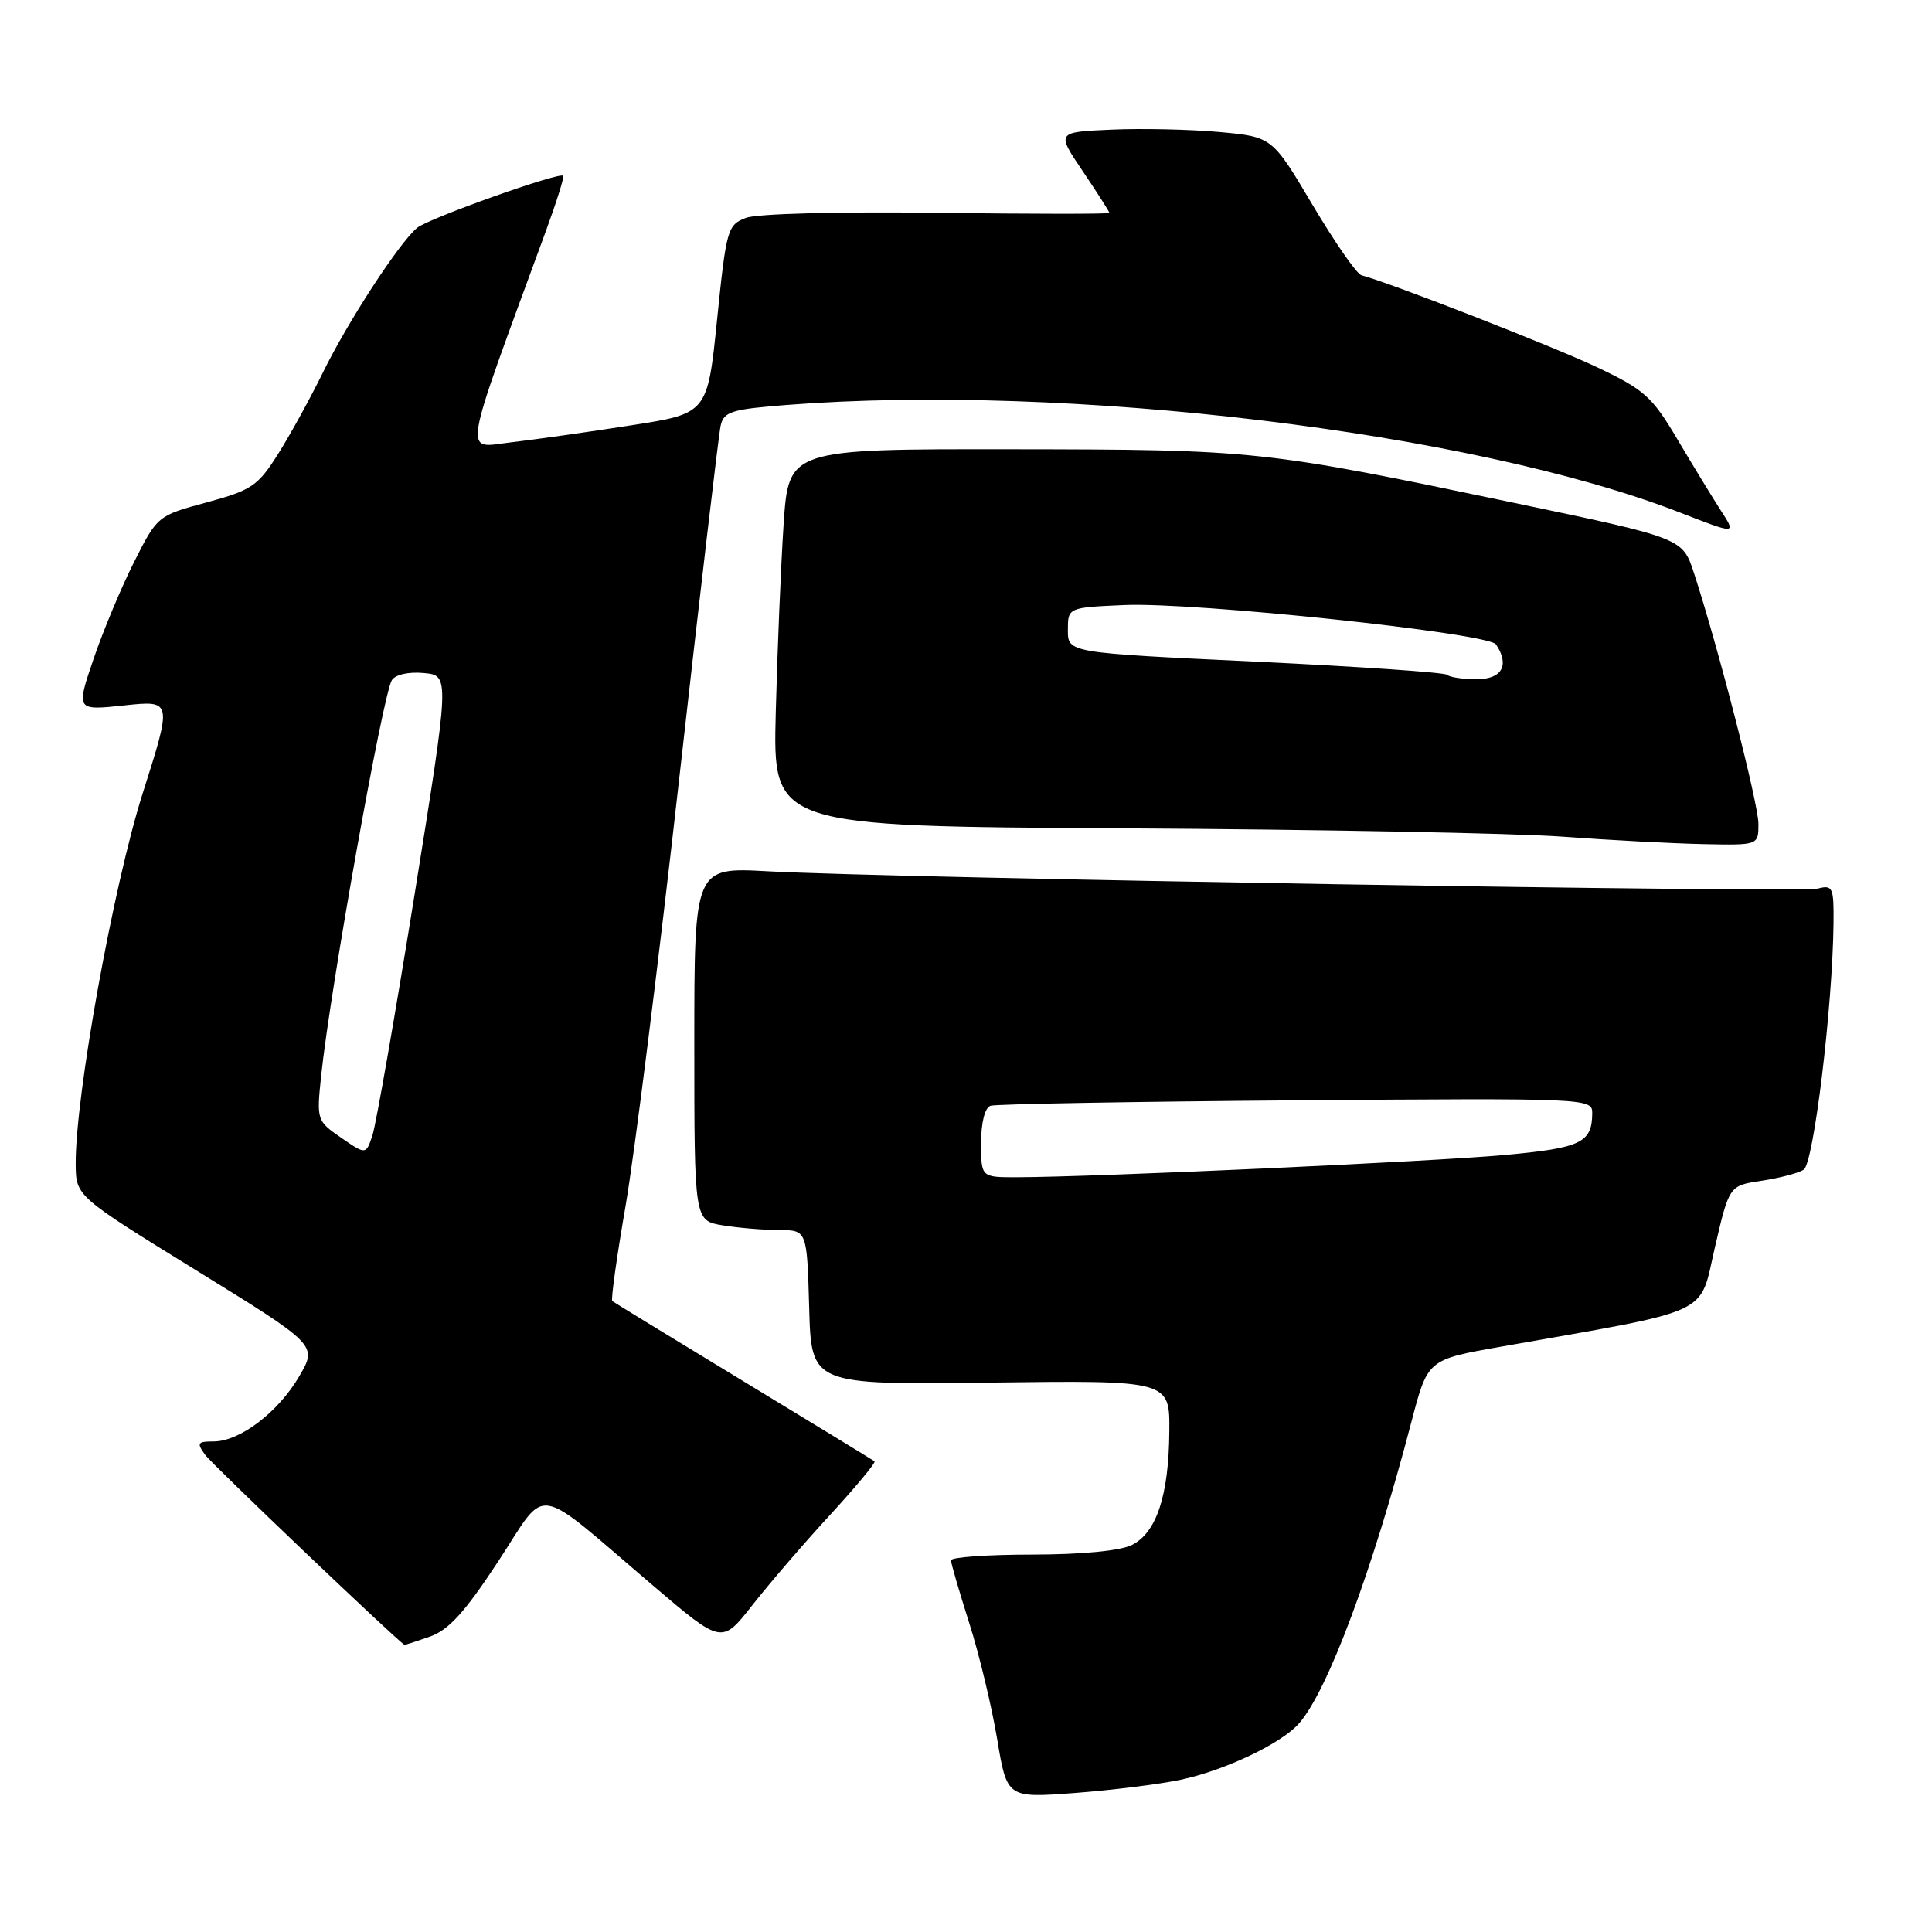 <?xml version="1.0" encoding="UTF-8" standalone="no"?>
<!DOCTYPE svg PUBLIC "-//W3C//DTD SVG 1.1//EN" "http://www.w3.org/Graphics/SVG/1.1/DTD/svg11.dtd" >
<svg xmlns="http://www.w3.org/2000/svg" xmlns:xlink="http://www.w3.org/1999/xlink" version="1.1" viewBox="0 0 256 256">
 <g >
 <path fill="currentColor"
d=" M 156.43 235.83 C 162.32 234.58 169.79 231.03 172.13 228.36 C 175.94 224.03 181.87 208.11 187.04 188.33 C 189.18 180.15 189.18 180.15 198.84 178.45 C 227.31 173.43 225.11 174.45 227.23 165.30 C 229.13 157.10 229.13 157.10 233.40 156.46 C 235.75 156.11 238.27 155.45 238.99 155.00 C 240.32 154.18 242.83 133.43 242.95 122.34 C 243.00 117.57 242.84 117.23 240.88 117.74 C 238.60 118.34 118.08 116.35 101.75 115.45 C 92.00 114.91 92.00 114.91 92.00 138.32 C 92.00 161.74 92.00 161.74 95.75 162.36 C 97.81 162.70 101.17 162.98 103.22 162.99 C 106.93 163.00 106.93 163.00 107.22 173.25 C 107.50 183.50 107.50 183.50 131.25 183.20 C 155.00 182.90 155.00 182.90 154.94 189.70 C 154.87 198.14 153.25 203.07 150.00 204.71 C 148.46 205.49 143.38 205.98 136.75 205.99 C 130.84 205.99 126.01 206.34 126.01 206.75 C 126.02 207.16 127.10 210.88 128.41 215.00 C 129.73 219.12 131.39 226.04 132.12 230.38 C 133.43 238.25 133.43 238.25 142.40 237.58 C 147.33 237.21 153.65 236.42 156.43 235.83 Z  M 56.96 216.86 C 59.44 216.00 61.60 213.62 66.01 206.90 C 72.70 196.71 70.39 196.35 86.57 210.13 C 95.64 217.86 95.64 217.86 99.70 212.68 C 101.94 209.83 106.57 204.44 110.01 200.71 C 113.44 196.97 116.08 193.79 115.88 193.63 C 115.67 193.47 107.85 188.70 98.50 183.02 C 89.15 177.34 81.33 172.56 81.13 172.40 C 80.93 172.23 81.72 166.56 82.89 159.80 C 84.06 153.03 87.27 127.48 90.02 103.00 C 92.77 78.52 95.23 57.55 95.49 56.40 C 95.91 54.54 96.92 54.23 104.23 53.66 C 141.39 50.76 195.08 57.23 222.57 67.90 C 230.08 70.82 230.08 70.82 228.03 67.66 C 226.91 65.92 224.31 61.67 222.27 58.22 C 218.90 52.53 217.89 51.63 211.53 48.62 C 205.69 45.86 184.30 37.51 180.39 36.47 C 179.77 36.30 176.87 32.11 173.92 27.15 C 168.57 18.13 168.57 18.13 161.54 17.49 C 157.67 17.14 151.23 17.00 147.24 17.18 C 139.97 17.50 139.97 17.50 143.49 22.71 C 145.42 25.58 147.00 28.05 147.00 28.21 C 147.00 28.37 136.74 28.36 124.20 28.20 C 111.07 28.03 100.31 28.31 98.84 28.87 C 96.40 29.80 96.24 30.37 95.02 42.31 C 93.75 54.79 93.75 54.79 83.62 56.36 C 78.06 57.23 70.90 58.24 67.73 58.61 C 61.37 59.35 61.01 61.51 72.36 30.54 C 73.76 26.71 74.78 23.45 74.63 23.29 C 74.10 22.77 56.77 28.94 55.27 30.19 C 52.90 32.16 46.09 42.62 42.81 49.32 C 41.14 52.72 38.47 57.59 36.85 60.15 C 34.18 64.39 33.35 64.95 27.39 66.57 C 20.90 68.32 20.84 68.37 17.79 74.42 C 16.10 77.76 13.67 83.57 12.39 87.33 C 10.07 94.15 10.07 94.15 16.45 93.47 C 22.83 92.79 22.83 92.79 18.90 105.14 C 15.00 117.42 9.96 145.34 10.03 154.28 C 10.07 158.50 10.07 158.50 26.07 168.37 C 42.06 178.24 42.06 178.24 39.65 182.37 C 36.87 187.13 31.78 191.00 28.30 191.00 C 26.16 191.00 26.04 191.20 27.19 192.78 C 28.13 194.07 52.79 217.57 53.60 217.95 C 53.66 217.98 55.17 217.49 56.96 216.86 Z  M 233.00 109.17 C 233.00 106.48 227.65 85.68 224.45 75.90 C 222.94 71.30 222.94 71.30 200.72 66.65 C 167.25 59.65 166.48 59.57 134.00 59.53 C 104.50 59.50 104.50 59.50 103.83 69.50 C 103.47 75.00 103.00 86.25 102.79 94.50 C 102.41 109.50 102.41 109.50 148.96 109.76 C 174.56 109.90 200.68 110.40 207.00 110.86 C 213.32 111.33 221.76 111.77 225.75 111.85 C 233.00 112.00 233.00 112.00 233.00 109.17 Z  M 130.00 151.47 C 130.00 148.73 130.50 146.77 131.25 146.52 C 131.94 146.29 150.16 145.97 171.75 145.80 C 210.44 145.50 211.00 145.53 210.98 147.50 C 210.95 151.42 209.52 152.11 199.40 153.04 C 189.99 153.91 144.86 155.97 134.75 155.99 C 130.00 156.00 130.00 156.00 130.00 151.47 Z  M 45.21 150.76 C 41.97 148.52 41.94 148.43 42.56 142.50 C 43.78 130.92 50.73 92.06 51.92 90.13 C 52.38 89.39 54.13 88.99 56.15 89.18 C 59.60 89.50 59.60 89.50 54.91 118.68 C 52.32 134.73 49.82 149.03 49.35 150.44 C 48.49 153.02 48.49 153.02 45.21 150.76 Z  M 191.76 89.42 C 191.44 89.10 180.00 88.32 166.34 87.67 C 141.50 86.50 141.50 86.50 141.50 83.50 C 141.50 80.50 141.50 80.50 149.00 80.17 C 158.36 79.77 197.24 83.89 198.23 85.39 C 200.06 88.14 199.03 90.00 195.67 90.00 C 193.83 90.00 192.07 89.74 191.76 89.42 Z "/>
</g>
</svg>